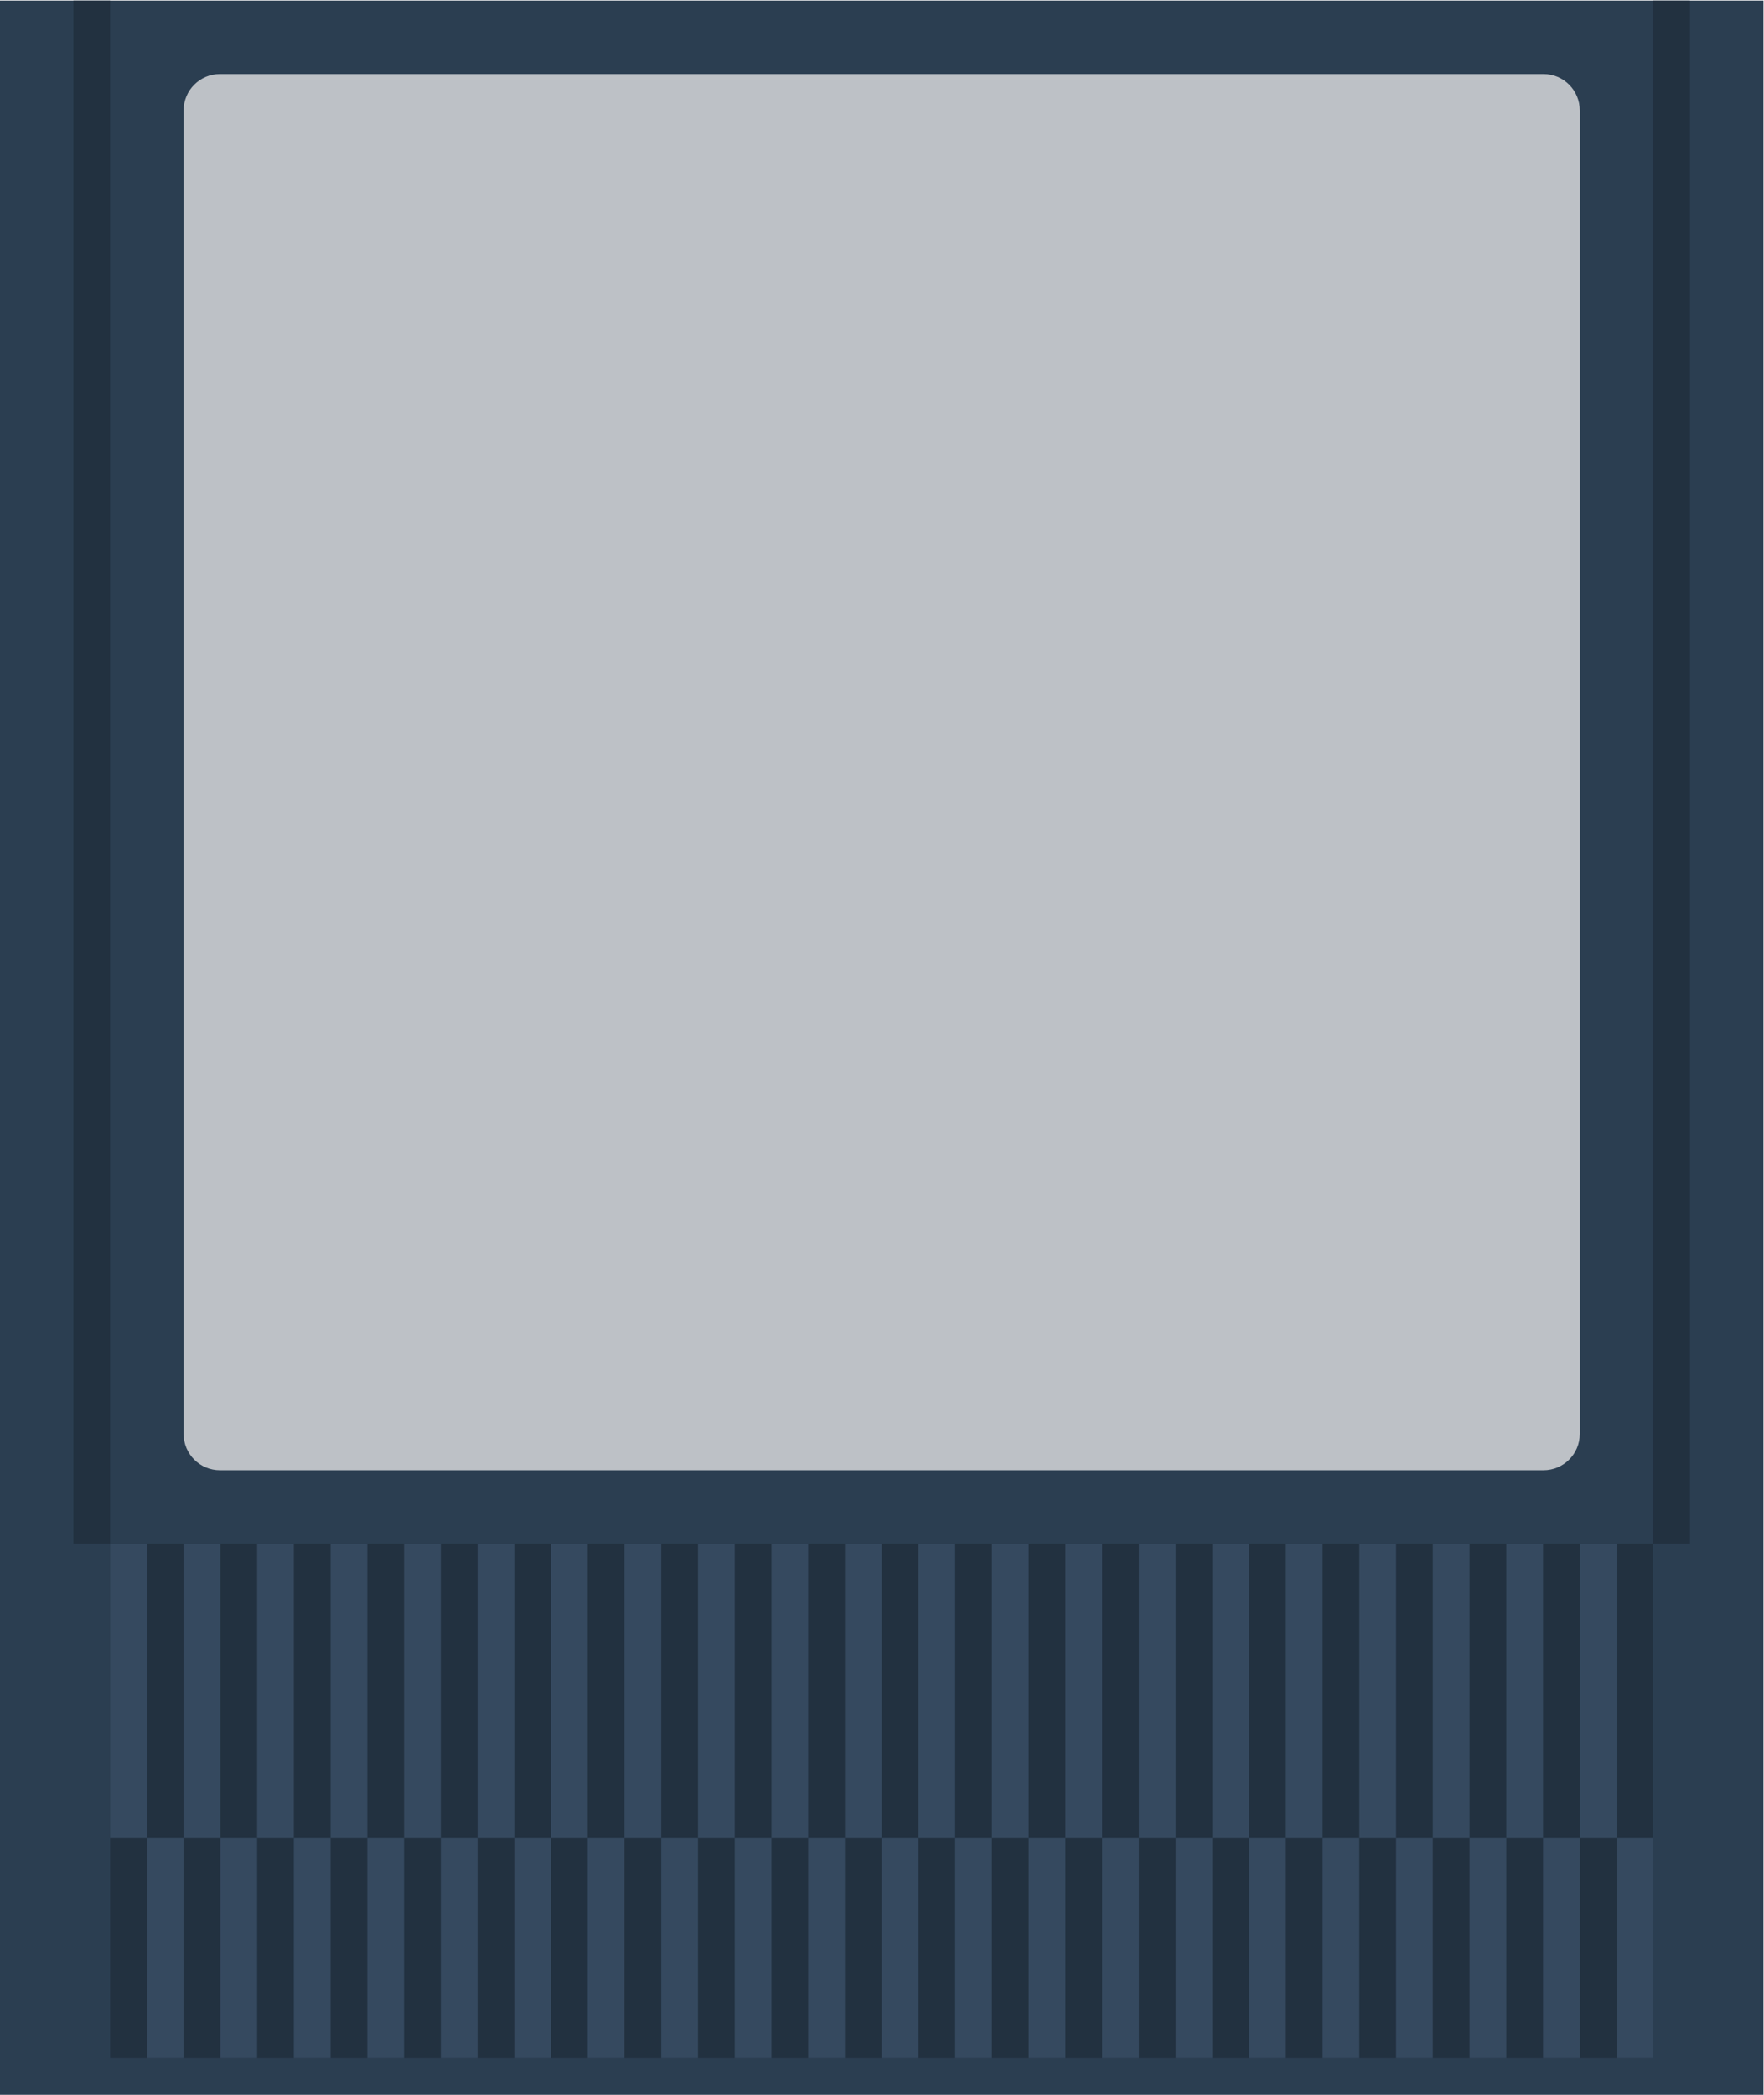 <svg height="304" viewBox="0 0 256 304" width="256" xmlns="http://www.w3.org/2000/svg" xmlns:xlink="http://www.w3.org/1999/xlink"><clipPath id="a"><path d="m0 256h256v-256h-256z"/></clipPath><g transform="matrix(1.333 0 0 -1.333 -42.667 320)"><path d="m224 12h-192v228h192z" fill="#2b3e51"/><g clip-path="url(#a)"><path d="m0 0h-144.103c-2.181 0-3.949 1.768-3.949 3.948v144.104c0 2.18 1.768 3.948 3.949 3.948h144.103c2.181 0 3.948-1.768 3.948-3.948v-144.104c0-2.18-1.767-3.948-3.948-3.948" fill="#bdc1c6" transform="translate(200.052 80)"/><path d="m44 72h-4v168h4z" fill="#223140"/><path d="m216 72h-4v168h4z" fill="#223140"/><path d="m212 16h-168v56h168z" fill="#223140"/><g fill="#35495f"><path d="m48 40h-4v32h4z"/><path d="m56 40h-4v32h4z"/><path d="m64 40h-4v32h4z"/><path d="m72 40h-4v32h4z"/><path d="m80 40h-4v32h4z"/><path d="m88 40h-4v32h4z"/><path d="m96 40h-4v32h4z"/><path d="m104 40h-4v32h4z"/><path d="m112 40h-4v32h4z"/><path d="m120 40h-4v32h4z"/><path d="m128 40h-4v32h4z"/><path d="m136 40h-4v32h4z"/><path d="m144 40h-4v32h4z"/><path d="m152 40h-4v32h4z"/><path d="m160 40h-4v32h4z"/><path d="m168 40h-4v32h4z"/><path d="m176 40h-4v32h4z"/><path d="m184 40h-4v32h4z"/><path d="m192 40h-4v32h4z"/><path d="m200 40h-4v32h4z"/><path d="m208 40h-4v32h4z"/><path d="m52 16h-4v24h4z"/><path d="m60 16h-4v24h4z"/><path d="m68 16h-4v24h4z"/><path d="m76 16h-4v24h4z"/><path d="m84 16h-4v24h4z"/><path d="m92 16h-4v24h4z"/><path d="m100 16h-4v24h4z"/><path d="m108 16h-4v24h4z"/><path d="m116 16h-4v24h4z"/><path d="m124 16h-4v24h4z"/><path d="m132 16h-4v24h4z"/><path d="m140 16h-4v24h4z"/><path d="m148 16h-4v24h4z"/><path d="m156 16h-4v24h4z"/><path d="m164 16h-4v24h4z"/><path d="m172 16h-4v24h4z"/><path d="m180 16h-4v24h4z"/><path d="m188 16h-4v24h4z"/><path d="m196 16h-4v24h4z"/><path d="m204 16h-4v24h4z"/><path d="m212 16h-4v24h4z"/></g></g></g></svg>